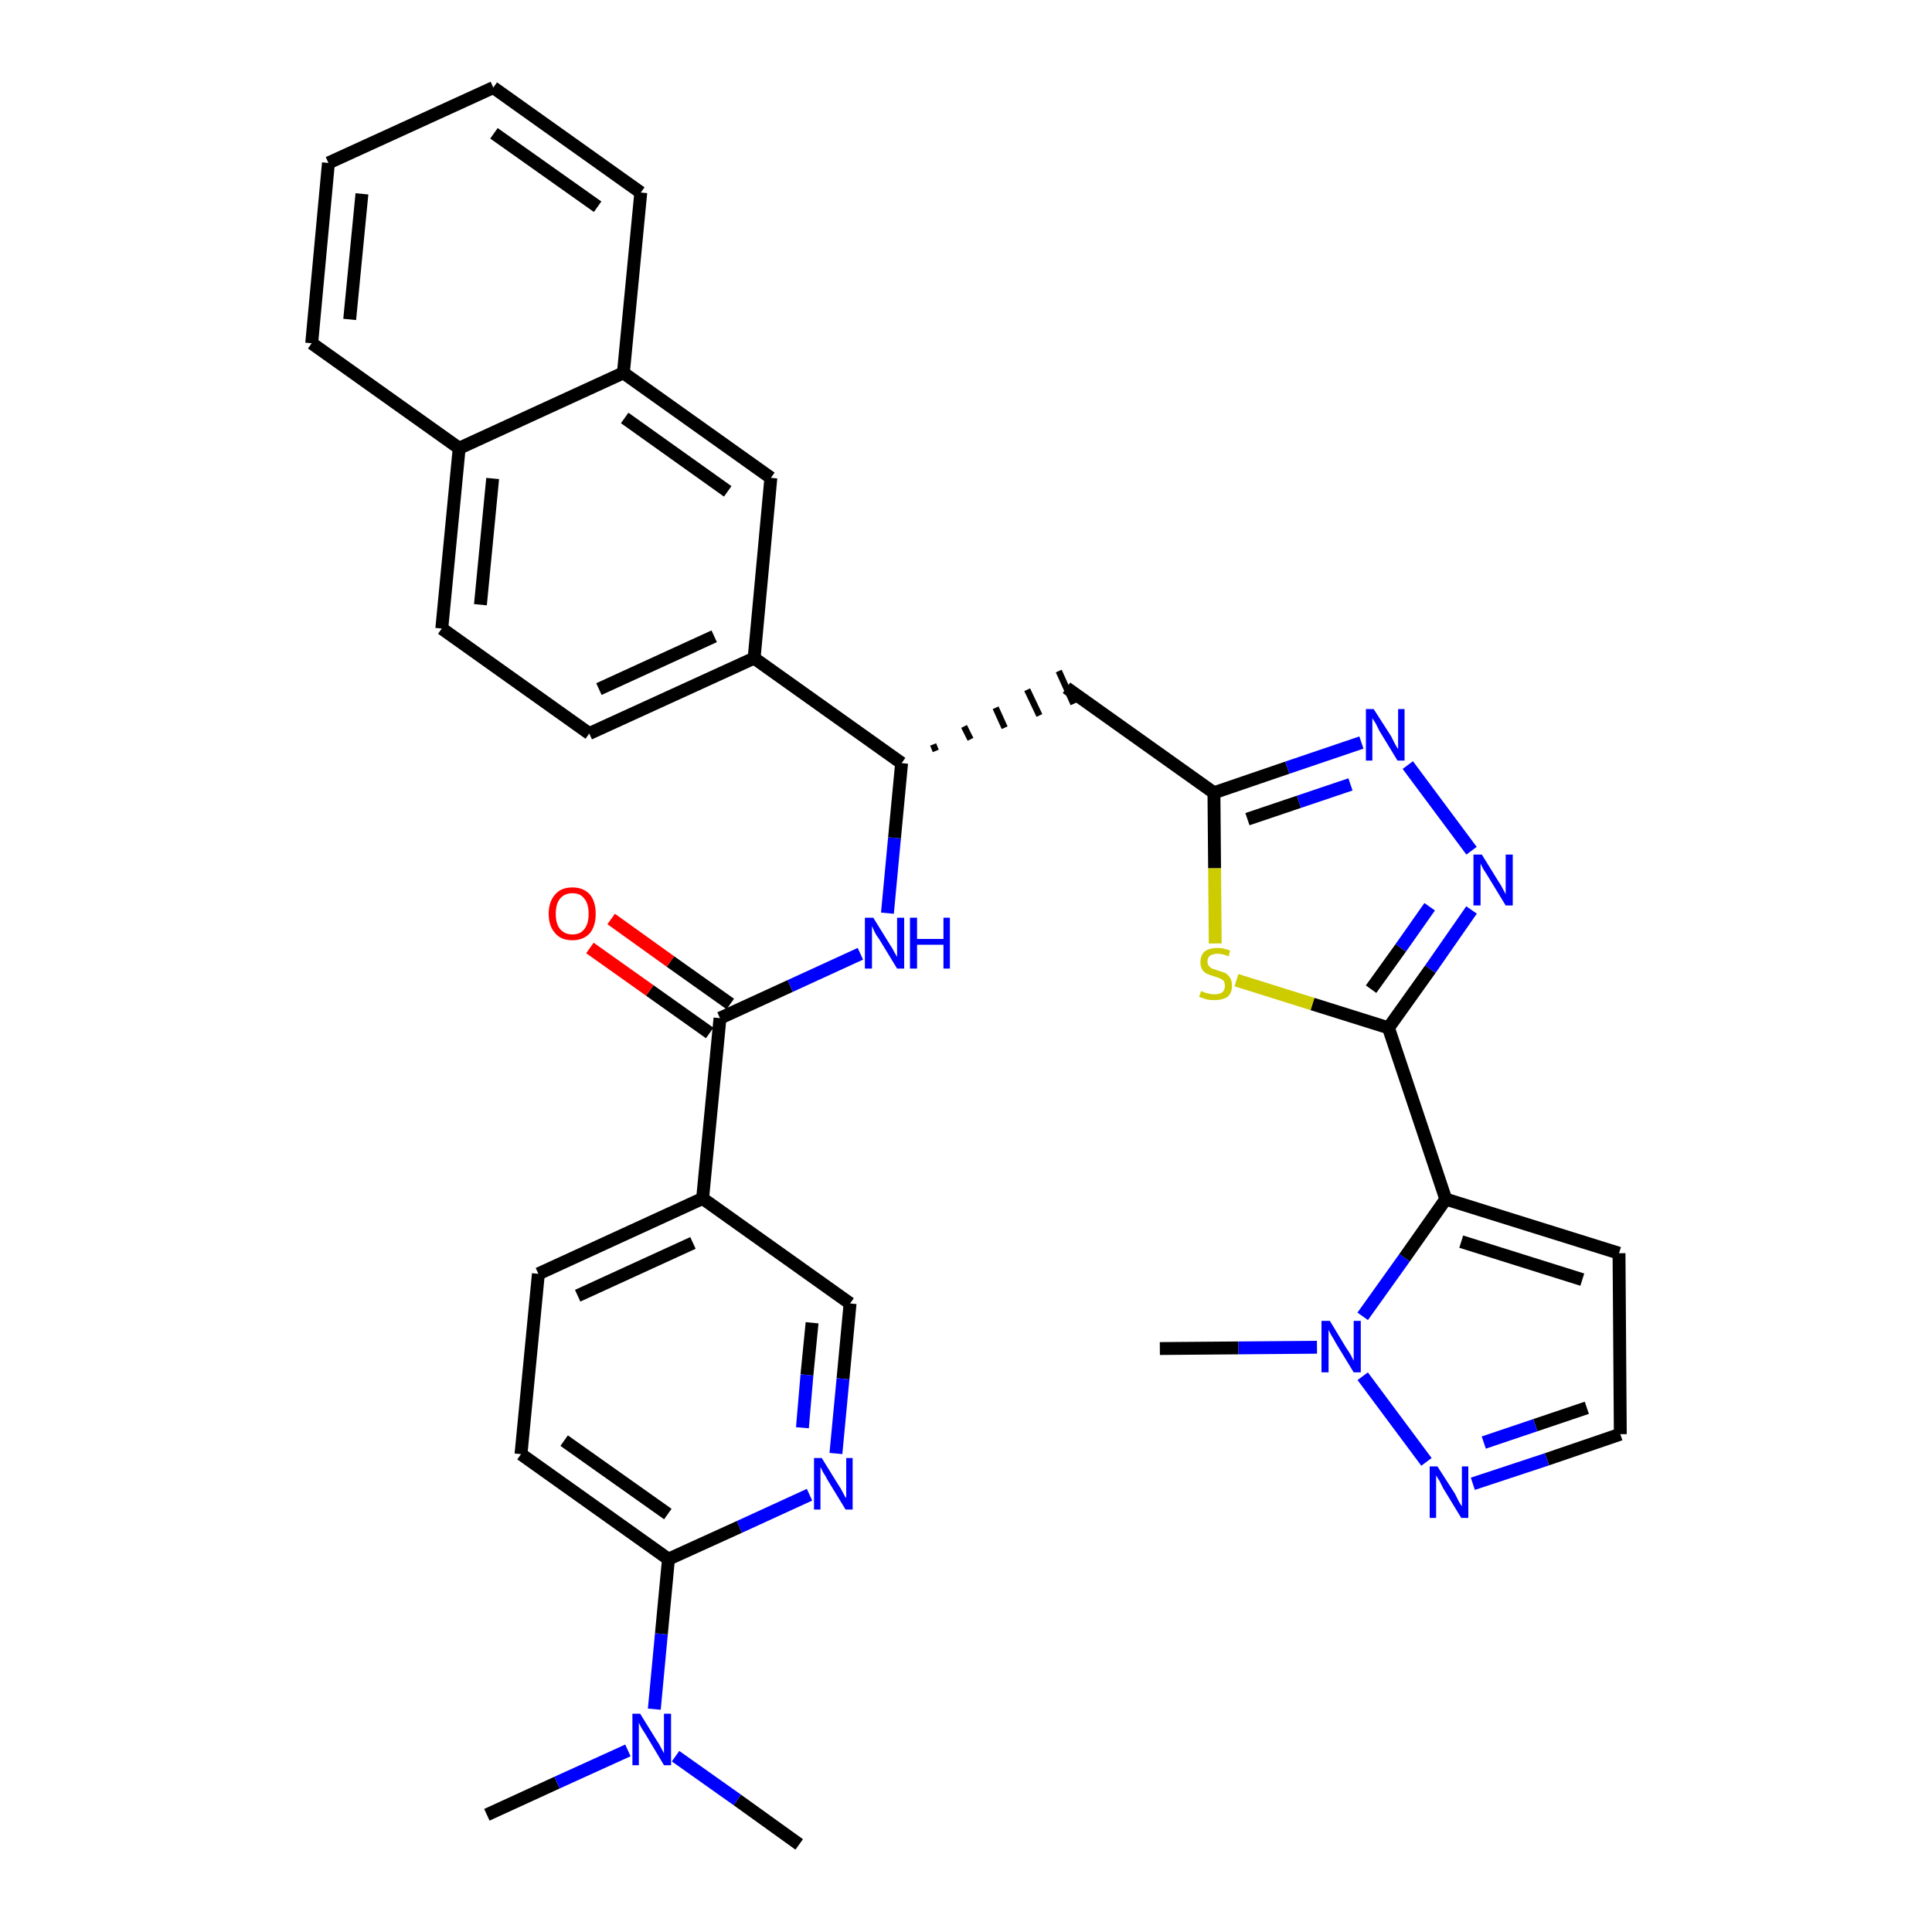 <?xml version='1.0' encoding='iso-8859-1'?>
<svg version='1.1' baseProfile='full'
              xmlns='http://www.w3.org/2000/svg'
                      xmlns:rdkit='http://www.rdkit.org/xml'
                      xmlns:xlink='http://www.w3.org/1999/xlink'
                  xml:space='preserve'
width='300px' height='300px' viewBox='0 0 300 300'>
<!-- END OF HEADER -->
<path class='bond-0 atom-0 atom-1' d='M 75.6,281.8 L 86.5,276.8' style='fill:none;fill-rule:evenodd;stroke:#000000;stroke-width:2.0px;stroke-linecap:butt;stroke-linejoin:miter;stroke-opacity:1' />
<path class='bond-0 atom-0 atom-1' d='M 86.5,276.8 L 97.5,271.8' style='fill:none;fill-rule:evenodd;stroke:#0000FF;stroke-width:2.0px;stroke-linecap:butt;stroke-linejoin:miter;stroke-opacity:1' />
<path class='bond-1 atom-1 atom-2' d='M 104.9,272.7 L 114.5,279.5' style='fill:none;fill-rule:evenodd;stroke:#0000FF;stroke-width:2.0px;stroke-linecap:butt;stroke-linejoin:miter;stroke-opacity:1' />
<path class='bond-1 atom-1 atom-2' d='M 114.5,279.5 L 124.1,286.4' style='fill:none;fill-rule:evenodd;stroke:#000000;stroke-width:2.0px;stroke-linecap:butt;stroke-linejoin:miter;stroke-opacity:1' />
<path class='bond-2 atom-1 atom-3' d='M 101.6,265.4 L 102.7,253.7' style='fill:none;fill-rule:evenodd;stroke:#0000FF;stroke-width:2.0px;stroke-linecap:butt;stroke-linejoin:miter;stroke-opacity:1' />
<path class='bond-2 atom-1 atom-3' d='M 102.7,253.7 L 103.8,242.1' style='fill:none;fill-rule:evenodd;stroke:#000000;stroke-width:2.0px;stroke-linecap:butt;stroke-linejoin:miter;stroke-opacity:1' />
<path class='bond-3 atom-3 atom-4' d='M 103.8,242.1 L 80.9,225.8' style='fill:none;fill-rule:evenodd;stroke:#000000;stroke-width:2.0px;stroke-linecap:butt;stroke-linejoin:miter;stroke-opacity:1' />
<path class='bond-3 atom-3 atom-4' d='M 103.7,235.1 L 87.6,223.7' style='fill:none;fill-rule:evenodd;stroke:#000000;stroke-width:2.0px;stroke-linecap:butt;stroke-linejoin:miter;stroke-opacity:1' />
<path class='bond-34 atom-34 atom-3' d='M 125.7,232.1 L 114.8,237.1' style='fill:none;fill-rule:evenodd;stroke:#0000FF;stroke-width:2.0px;stroke-linecap:butt;stroke-linejoin:miter;stroke-opacity:1' />
<path class='bond-34 atom-34 atom-3' d='M 114.8,237.1 L 103.8,242.1' style='fill:none;fill-rule:evenodd;stroke:#000000;stroke-width:2.0px;stroke-linecap:butt;stroke-linejoin:miter;stroke-opacity:1' />
<path class='bond-4 atom-4 atom-5' d='M 80.9,225.8 L 83.6,197.8' style='fill:none;fill-rule:evenodd;stroke:#000000;stroke-width:2.0px;stroke-linecap:butt;stroke-linejoin:miter;stroke-opacity:1' />
<path class='bond-5 atom-5 atom-6' d='M 83.6,197.8 L 109.1,186.1' style='fill:none;fill-rule:evenodd;stroke:#000000;stroke-width:2.0px;stroke-linecap:butt;stroke-linejoin:miter;stroke-opacity:1' />
<path class='bond-5 atom-5 atom-6' d='M 89.7,201.2 L 107.6,193.0' style='fill:none;fill-rule:evenodd;stroke:#000000;stroke-width:2.0px;stroke-linecap:butt;stroke-linejoin:miter;stroke-opacity:1' />
<path class='bond-6 atom-6 atom-7' d='M 109.1,186.1 L 111.8,158.1' style='fill:none;fill-rule:evenodd;stroke:#000000;stroke-width:2.0px;stroke-linecap:butt;stroke-linejoin:miter;stroke-opacity:1' />
<path class='bond-32 atom-6 atom-33' d='M 109.1,186.1 L 132.0,202.4' style='fill:none;fill-rule:evenodd;stroke:#000000;stroke-width:2.0px;stroke-linecap:butt;stroke-linejoin:miter;stroke-opacity:1' />
<path class='bond-7 atom-7 atom-8' d='M 113.4,155.9 L 104.1,149.3' style='fill:none;fill-rule:evenodd;stroke:#000000;stroke-width:2.0px;stroke-linecap:butt;stroke-linejoin:miter;stroke-opacity:1' />
<path class='bond-7 atom-7 atom-8' d='M 104.1,149.3 L 94.9,142.7' style='fill:none;fill-rule:evenodd;stroke:#FF0000;stroke-width:2.0px;stroke-linecap:butt;stroke-linejoin:miter;stroke-opacity:1' />
<path class='bond-7 atom-7 atom-8' d='M 110.2,160.4 L 100.9,153.8' style='fill:none;fill-rule:evenodd;stroke:#000000;stroke-width:2.0px;stroke-linecap:butt;stroke-linejoin:miter;stroke-opacity:1' />
<path class='bond-7 atom-7 atom-8' d='M 100.9,153.8 L 91.6,147.2' style='fill:none;fill-rule:evenodd;stroke:#FF0000;stroke-width:2.0px;stroke-linecap:butt;stroke-linejoin:miter;stroke-opacity:1' />
<path class='bond-8 atom-7 atom-9' d='M 111.8,158.1 L 122.7,153.1' style='fill:none;fill-rule:evenodd;stroke:#000000;stroke-width:2.0px;stroke-linecap:butt;stroke-linejoin:miter;stroke-opacity:1' />
<path class='bond-8 atom-7 atom-9' d='M 122.7,153.1 L 133.6,148.1' style='fill:none;fill-rule:evenodd;stroke:#0000FF;stroke-width:2.0px;stroke-linecap:butt;stroke-linejoin:miter;stroke-opacity:1' />
<path class='bond-9 atom-9 atom-10' d='M 137.8,141.8 L 138.9,130.1' style='fill:none;fill-rule:evenodd;stroke:#0000FF;stroke-width:2.0px;stroke-linecap:butt;stroke-linejoin:miter;stroke-opacity:1' />
<path class='bond-9 atom-9 atom-10' d='M 138.9,130.1 L 140.0,118.5' style='fill:none;fill-rule:evenodd;stroke:#000000;stroke-width:2.0px;stroke-linecap:butt;stroke-linejoin:miter;stroke-opacity:1' />
<path class='bond-10 atom-10 atom-11' d='M 145.3,116.6 L 144.9,115.6' style='fill:none;fill-rule:evenodd;stroke:#000000;stroke-width:1.0px;stroke-linecap:butt;stroke-linejoin:miter;stroke-opacity:1' />
<path class='bond-10 atom-10 atom-11' d='M 150.7,114.8 L 149.7,112.8' style='fill:none;fill-rule:evenodd;stroke:#000000;stroke-width:1.0px;stroke-linecap:butt;stroke-linejoin:miter;stroke-opacity:1' />
<path class='bond-10 atom-10 atom-11' d='M 156.0,113.0 L 154.6,109.9' style='fill:none;fill-rule:evenodd;stroke:#000000;stroke-width:1.0px;stroke-linecap:butt;stroke-linejoin:miter;stroke-opacity:1' />
<path class='bond-10 atom-10 atom-11' d='M 161.4,111.1 L 159.5,107.1' style='fill:none;fill-rule:evenodd;stroke:#000000;stroke-width:1.0px;stroke-linecap:butt;stroke-linejoin:miter;stroke-opacity:1' />
<path class='bond-10 atom-10 atom-11' d='M 166.7,109.3 L 164.4,104.2' style='fill:none;fill-rule:evenodd;stroke:#000000;stroke-width:1.0px;stroke-linecap:butt;stroke-linejoin:miter;stroke-opacity:1' />
<path class='bond-22 atom-10 atom-23' d='M 140.0,118.5 L 117.1,102.2' style='fill:none;fill-rule:evenodd;stroke:#000000;stroke-width:2.0px;stroke-linecap:butt;stroke-linejoin:miter;stroke-opacity:1' />
<path class='bond-11 atom-11 atom-12' d='M 165.6,106.8 L 188.5,123.1' style='fill:none;fill-rule:evenodd;stroke:#000000;stroke-width:2.0px;stroke-linecap:butt;stroke-linejoin:miter;stroke-opacity:1' />
<path class='bond-12 atom-12 atom-13' d='M 188.5,123.1 L 199.9,119.2' style='fill:none;fill-rule:evenodd;stroke:#000000;stroke-width:2.0px;stroke-linecap:butt;stroke-linejoin:miter;stroke-opacity:1' />
<path class='bond-12 atom-12 atom-13' d='M 199.9,119.2 L 211.4,115.3' style='fill:none;fill-rule:evenodd;stroke:#0000FF;stroke-width:2.0px;stroke-linecap:butt;stroke-linejoin:miter;stroke-opacity:1' />
<path class='bond-12 atom-12 atom-13' d='M 193.7,127.2 L 201.7,124.5' style='fill:none;fill-rule:evenodd;stroke:#000000;stroke-width:2.0px;stroke-linecap:butt;stroke-linejoin:miter;stroke-opacity:1' />
<path class='bond-12 atom-12 atom-13' d='M 201.7,124.5 L 209.7,121.8' style='fill:none;fill-rule:evenodd;stroke:#0000FF;stroke-width:2.0px;stroke-linecap:butt;stroke-linejoin:miter;stroke-opacity:1' />
<path class='bond-35 atom-22 atom-12' d='M 188.7,146.5 L 188.6,134.8' style='fill:none;fill-rule:evenodd;stroke:#CCCC00;stroke-width:2.0px;stroke-linecap:butt;stroke-linejoin:miter;stroke-opacity:1' />
<path class='bond-35 atom-22 atom-12' d='M 188.6,134.8 L 188.5,123.1' style='fill:none;fill-rule:evenodd;stroke:#000000;stroke-width:2.0px;stroke-linecap:butt;stroke-linejoin:miter;stroke-opacity:1' />
<path class='bond-13 atom-13 atom-14' d='M 218.6,118.8 L 228.5,132.1' style='fill:none;fill-rule:evenodd;stroke:#0000FF;stroke-width:2.0px;stroke-linecap:butt;stroke-linejoin:miter;stroke-opacity:1' />
<path class='bond-14 atom-14 atom-15' d='M 228.5,141.3 L 222.1,150.5' style='fill:none;fill-rule:evenodd;stroke:#0000FF;stroke-width:2.0px;stroke-linecap:butt;stroke-linejoin:miter;stroke-opacity:1' />
<path class='bond-14 atom-14 atom-15' d='M 222.1,150.5 L 215.6,159.6' style='fill:none;fill-rule:evenodd;stroke:#000000;stroke-width:2.0px;stroke-linecap:butt;stroke-linejoin:miter;stroke-opacity:1' />
<path class='bond-14 atom-14 atom-15' d='M 222.0,140.8 L 217.5,147.2' style='fill:none;fill-rule:evenodd;stroke:#0000FF;stroke-width:2.0px;stroke-linecap:butt;stroke-linejoin:miter;stroke-opacity:1' />
<path class='bond-14 atom-14 atom-15' d='M 217.5,147.2 L 212.9,153.6' style='fill:none;fill-rule:evenodd;stroke:#000000;stroke-width:2.0px;stroke-linecap:butt;stroke-linejoin:miter;stroke-opacity:1' />
<path class='bond-15 atom-15 atom-16' d='M 215.6,159.6 L 224.5,186.2' style='fill:none;fill-rule:evenodd;stroke:#000000;stroke-width:2.0px;stroke-linecap:butt;stroke-linejoin:miter;stroke-opacity:1' />
<path class='bond-21 atom-15 atom-22' d='M 215.6,159.6 L 203.8,155.9' style='fill:none;fill-rule:evenodd;stroke:#000000;stroke-width:2.0px;stroke-linecap:butt;stroke-linejoin:miter;stroke-opacity:1' />
<path class='bond-21 atom-15 atom-22' d='M 203.8,155.9 L 192.0,152.2' style='fill:none;fill-rule:evenodd;stroke:#CCCC00;stroke-width:2.0px;stroke-linecap:butt;stroke-linejoin:miter;stroke-opacity:1' />
<path class='bond-16 atom-16 atom-17' d='M 224.5,186.2 L 251.4,194.6' style='fill:none;fill-rule:evenodd;stroke:#000000;stroke-width:2.0px;stroke-linecap:butt;stroke-linejoin:miter;stroke-opacity:1' />
<path class='bond-16 atom-16 atom-17' d='M 226.9,192.8 L 245.7,198.7' style='fill:none;fill-rule:evenodd;stroke:#000000;stroke-width:2.0px;stroke-linecap:butt;stroke-linejoin:miter;stroke-opacity:1' />
<path class='bond-37 atom-20 atom-16' d='M 211.6,204.4 L 218.1,195.3' style='fill:none;fill-rule:evenodd;stroke:#0000FF;stroke-width:2.0px;stroke-linecap:butt;stroke-linejoin:miter;stroke-opacity:1' />
<path class='bond-37 atom-20 atom-16' d='M 218.1,195.3 L 224.5,186.2' style='fill:none;fill-rule:evenodd;stroke:#000000;stroke-width:2.0px;stroke-linecap:butt;stroke-linejoin:miter;stroke-opacity:1' />
<path class='bond-17 atom-17 atom-18' d='M 251.4,194.6 L 251.6,222.7' style='fill:none;fill-rule:evenodd;stroke:#000000;stroke-width:2.0px;stroke-linecap:butt;stroke-linejoin:miter;stroke-opacity:1' />
<path class='bond-18 atom-18 atom-19' d='M 251.6,222.7 L 240.2,226.6' style='fill:none;fill-rule:evenodd;stroke:#000000;stroke-width:2.0px;stroke-linecap:butt;stroke-linejoin:miter;stroke-opacity:1' />
<path class='bond-18 atom-18 atom-19' d='M 240.2,226.6 L 228.7,230.4' style='fill:none;fill-rule:evenodd;stroke:#0000FF;stroke-width:2.0px;stroke-linecap:butt;stroke-linejoin:miter;stroke-opacity:1' />
<path class='bond-18 atom-18 atom-19' d='M 246.4,218.6 L 238.4,221.3' style='fill:none;fill-rule:evenodd;stroke:#000000;stroke-width:2.0px;stroke-linecap:butt;stroke-linejoin:miter;stroke-opacity:1' />
<path class='bond-18 atom-18 atom-19' d='M 238.4,221.3 L 230.4,224.0' style='fill:none;fill-rule:evenodd;stroke:#0000FF;stroke-width:2.0px;stroke-linecap:butt;stroke-linejoin:miter;stroke-opacity:1' />
<path class='bond-19 atom-19 atom-20' d='M 221.5,227.0 L 211.6,213.7' style='fill:none;fill-rule:evenodd;stroke:#0000FF;stroke-width:2.0px;stroke-linecap:butt;stroke-linejoin:miter;stroke-opacity:1' />
<path class='bond-20 atom-20 atom-21' d='M 204.5,209.2 L 192.3,209.3' style='fill:none;fill-rule:evenodd;stroke:#0000FF;stroke-width:2.0px;stroke-linecap:butt;stroke-linejoin:miter;stroke-opacity:1' />
<path class='bond-20 atom-20 atom-21' d='M 192.3,209.3 L 180.1,209.4' style='fill:none;fill-rule:evenodd;stroke:#000000;stroke-width:2.0px;stroke-linecap:butt;stroke-linejoin:miter;stroke-opacity:1' />
<path class='bond-23 atom-23 atom-24' d='M 117.1,102.2 L 91.5,113.9' style='fill:none;fill-rule:evenodd;stroke:#000000;stroke-width:2.0px;stroke-linecap:butt;stroke-linejoin:miter;stroke-opacity:1' />
<path class='bond-23 atom-23 atom-24' d='M 110.9,98.8 L 93.0,107.0' style='fill:none;fill-rule:evenodd;stroke:#000000;stroke-width:2.0px;stroke-linecap:butt;stroke-linejoin:miter;stroke-opacity:1' />
<path class='bond-36 atom-32 atom-23' d='M 119.7,74.2 L 117.1,102.2' style='fill:none;fill-rule:evenodd;stroke:#000000;stroke-width:2.0px;stroke-linecap:butt;stroke-linejoin:miter;stroke-opacity:1' />
<path class='bond-24 atom-24 atom-25' d='M 91.5,113.9 L 68.6,97.6' style='fill:none;fill-rule:evenodd;stroke:#000000;stroke-width:2.0px;stroke-linecap:butt;stroke-linejoin:miter;stroke-opacity:1' />
<path class='bond-25 atom-25 atom-26' d='M 68.6,97.6 L 71.3,69.6' style='fill:none;fill-rule:evenodd;stroke:#000000;stroke-width:2.0px;stroke-linecap:butt;stroke-linejoin:miter;stroke-opacity:1' />
<path class='bond-25 atom-25 atom-26' d='M 74.6,93.9 L 76.5,74.3' style='fill:none;fill-rule:evenodd;stroke:#000000;stroke-width:2.0px;stroke-linecap:butt;stroke-linejoin:miter;stroke-opacity:1' />
<path class='bond-26 atom-26 atom-27' d='M 71.3,69.6 L 48.4,53.3' style='fill:none;fill-rule:evenodd;stroke:#000000;stroke-width:2.0px;stroke-linecap:butt;stroke-linejoin:miter;stroke-opacity:1' />
<path class='bond-38 atom-31 atom-26' d='M 96.8,57.9 L 71.3,69.6' style='fill:none;fill-rule:evenodd;stroke:#000000;stroke-width:2.0px;stroke-linecap:butt;stroke-linejoin:miter;stroke-opacity:1' />
<path class='bond-27 atom-27 atom-28' d='M 48.4,53.3 L 51.0,25.3' style='fill:none;fill-rule:evenodd;stroke:#000000;stroke-width:2.0px;stroke-linecap:butt;stroke-linejoin:miter;stroke-opacity:1' />
<path class='bond-27 atom-27 atom-28' d='M 54.3,49.6 L 56.2,30.1' style='fill:none;fill-rule:evenodd;stroke:#000000;stroke-width:2.0px;stroke-linecap:butt;stroke-linejoin:miter;stroke-opacity:1' />
<path class='bond-28 atom-28 atom-29' d='M 51.0,25.3 L 76.6,13.6' style='fill:none;fill-rule:evenodd;stroke:#000000;stroke-width:2.0px;stroke-linecap:butt;stroke-linejoin:miter;stroke-opacity:1' />
<path class='bond-29 atom-29 atom-30' d='M 76.6,13.6 L 99.5,29.9' style='fill:none;fill-rule:evenodd;stroke:#000000;stroke-width:2.0px;stroke-linecap:butt;stroke-linejoin:miter;stroke-opacity:1' />
<path class='bond-29 atom-29 atom-30' d='M 76.7,20.7 L 92.8,32.1' style='fill:none;fill-rule:evenodd;stroke:#000000;stroke-width:2.0px;stroke-linecap:butt;stroke-linejoin:miter;stroke-opacity:1' />
<path class='bond-30 atom-30 atom-31' d='M 99.5,29.9 L 96.8,57.9' style='fill:none;fill-rule:evenodd;stroke:#000000;stroke-width:2.0px;stroke-linecap:butt;stroke-linejoin:miter;stroke-opacity:1' />
<path class='bond-31 atom-31 atom-32' d='M 96.8,57.9 L 119.7,74.2' style='fill:none;fill-rule:evenodd;stroke:#000000;stroke-width:2.0px;stroke-linecap:butt;stroke-linejoin:miter;stroke-opacity:1' />
<path class='bond-31 atom-31 atom-32' d='M 97.0,64.9 L 113.0,76.3' style='fill:none;fill-rule:evenodd;stroke:#000000;stroke-width:2.0px;stroke-linecap:butt;stroke-linejoin:miter;stroke-opacity:1' />
<path class='bond-33 atom-33 atom-34' d='M 132.0,202.4 L 130.9,214.1' style='fill:none;fill-rule:evenodd;stroke:#000000;stroke-width:2.0px;stroke-linecap:butt;stroke-linejoin:miter;stroke-opacity:1' />
<path class='bond-33 atom-33 atom-34' d='M 130.9,214.1 L 129.8,225.7' style='fill:none;fill-rule:evenodd;stroke:#0000FF;stroke-width:2.0px;stroke-linecap:butt;stroke-linejoin:miter;stroke-opacity:1' />
<path class='bond-33 atom-33 atom-34' d='M 126.1,205.4 L 125.3,213.5' style='fill:none;fill-rule:evenodd;stroke:#000000;stroke-width:2.0px;stroke-linecap:butt;stroke-linejoin:miter;stroke-opacity:1' />
<path class='bond-33 atom-33 atom-34' d='M 125.3,213.5 L 124.6,221.7' style='fill:none;fill-rule:evenodd;stroke:#0000FF;stroke-width:2.0px;stroke-linecap:butt;stroke-linejoin:miter;stroke-opacity:1' />
<path  class='atom-1' d='M 99.4 266.1
L 102.0 270.3
Q 102.3 270.7, 102.7 271.5
Q 103.1 272.2, 103.1 272.3
L 103.1 266.1
L 104.2 266.1
L 104.2 274.1
L 103.1 274.1
L 100.3 269.4
Q 100.0 268.9, 99.6 268.3
Q 99.3 267.7, 99.2 267.5
L 99.2 274.1
L 98.2 274.1
L 98.2 266.1
L 99.4 266.1
' fill='#0000FF'/>
<path  class='atom-8' d='M 85.2 141.9
Q 85.2 140.0, 86.2 138.9
Q 87.1 137.8, 88.9 137.8
Q 90.6 137.8, 91.6 138.9
Q 92.5 140.0, 92.5 141.9
Q 92.5 143.8, 91.6 144.9
Q 90.6 146.0, 88.9 146.0
Q 87.1 146.0, 86.2 144.9
Q 85.2 143.8, 85.2 141.9
M 88.9 145.1
Q 90.1 145.1, 90.7 144.3
Q 91.4 143.5, 91.4 141.9
Q 91.4 140.3, 90.7 139.5
Q 90.1 138.7, 88.9 138.7
Q 87.7 138.7, 87.0 139.5
Q 86.3 140.3, 86.3 141.9
Q 86.3 143.5, 87.0 144.3
Q 87.7 145.1, 88.9 145.1
' fill='#FF0000'/>
<path  class='atom-9' d='M 135.6 142.5
L 138.2 146.7
Q 138.5 147.1, 138.9 147.9
Q 139.3 148.6, 139.3 148.6
L 139.3 142.5
L 140.4 142.5
L 140.4 150.4
L 139.3 150.4
L 136.5 145.8
Q 136.1 145.3, 135.8 144.7
Q 135.5 144.0, 135.4 143.8
L 135.4 150.4
L 134.3 150.4
L 134.3 142.5
L 135.6 142.5
' fill='#0000FF'/>
<path  class='atom-9' d='M 141.3 142.5
L 142.4 142.5
L 142.4 145.8
L 146.5 145.8
L 146.5 142.5
L 147.5 142.5
L 147.5 150.4
L 146.5 150.4
L 146.5 146.7
L 142.4 146.7
L 142.4 150.4
L 141.3 150.4
L 141.3 142.5
' fill='#0000FF'/>
<path  class='atom-13' d='M 213.3 110.1
L 216.0 114.3
Q 216.2 114.7, 216.6 115.5
Q 217.0 116.2, 217.1 116.3
L 217.1 110.1
L 218.1 110.1
L 218.1 118.1
L 217.0 118.1
L 214.2 113.5
Q 213.9 112.9, 213.6 112.3
Q 213.2 111.7, 213.1 111.5
L 213.1 118.1
L 212.1 118.1
L 212.1 110.1
L 213.3 110.1
' fill='#0000FF'/>
<path  class='atom-14' d='M 230.1 132.7
L 232.7 136.9
Q 233.0 137.3, 233.4 138.1
Q 233.8 138.8, 233.8 138.9
L 233.8 132.7
L 234.9 132.7
L 234.9 140.6
L 233.8 140.6
L 231.0 136.0
Q 230.7 135.5, 230.3 134.9
Q 230.0 134.3, 229.9 134.1
L 229.9 140.6
L 228.8 140.6
L 228.8 132.7
L 230.1 132.7
' fill='#0000FF'/>
<path  class='atom-19' d='M 223.2 227.7
L 225.9 231.9
Q 226.1 232.3, 226.5 233.1
Q 226.9 233.8, 227.0 233.9
L 227.0 227.7
L 228.0 227.7
L 228.0 235.7
L 226.9 235.7
L 224.1 231.1
Q 223.8 230.5, 223.5 229.9
Q 223.1 229.3, 223.0 229.1
L 223.0 235.7
L 222.0 235.7
L 222.0 227.7
L 223.2 227.7
' fill='#0000FF'/>
<path  class='atom-20' d='M 206.5 205.1
L 209.1 209.4
Q 209.4 209.8, 209.8 210.5
Q 210.2 211.3, 210.2 211.3
L 210.2 205.1
L 211.3 205.1
L 211.3 213.1
L 210.2 213.1
L 207.4 208.5
Q 207.1 207.9, 206.7 207.3
Q 206.4 206.7, 206.3 206.5
L 206.3 213.1
L 205.2 213.1
L 205.2 205.1
L 206.5 205.1
' fill='#0000FF'/>
<path  class='atom-22' d='M 186.5 153.9
Q 186.6 153.9, 187.0 154.1
Q 187.3 154.2, 187.7 154.3
Q 188.2 154.4, 188.6 154.4
Q 189.3 154.4, 189.8 154.1
Q 190.2 153.7, 190.2 153.1
Q 190.2 152.6, 190.0 152.3
Q 189.8 152.1, 189.4 151.9
Q 189.1 151.8, 188.5 151.6
Q 187.8 151.4, 187.4 151.2
Q 187.0 151.0, 186.7 150.6
Q 186.4 150.1, 186.4 149.4
Q 186.4 148.4, 187.0 147.8
Q 187.7 147.2, 189.1 147.2
Q 190.0 147.2, 191.0 147.6
L 190.8 148.5
Q 189.8 148.1, 189.1 148.1
Q 188.3 148.1, 187.9 148.4
Q 187.5 148.7, 187.5 149.3
Q 187.5 149.7, 187.7 150.0
Q 187.9 150.2, 188.2 150.4
Q 188.6 150.5, 189.1 150.7
Q 189.8 150.9, 190.3 151.1
Q 190.7 151.4, 191.0 151.8
Q 191.3 152.3, 191.3 153.1
Q 191.3 154.2, 190.6 154.8
Q 189.8 155.3, 188.6 155.3
Q 187.9 155.3, 187.4 155.2
Q 186.8 155.0, 186.2 154.8
L 186.5 153.9
' fill='#CCCC00'/>
<path  class='atom-34' d='M 127.6 226.4
L 130.2 230.6
Q 130.5 231.0, 130.9 231.8
Q 131.3 232.6, 131.4 232.6
L 131.4 226.4
L 132.4 226.4
L 132.4 234.4
L 131.3 234.4
L 128.5 229.8
Q 128.2 229.2, 127.8 228.6
Q 127.5 228.0, 127.4 227.8
L 127.4 234.4
L 126.4 234.4
L 126.4 226.4
L 127.6 226.4
' fill='#0000FF'/>
</svg>
